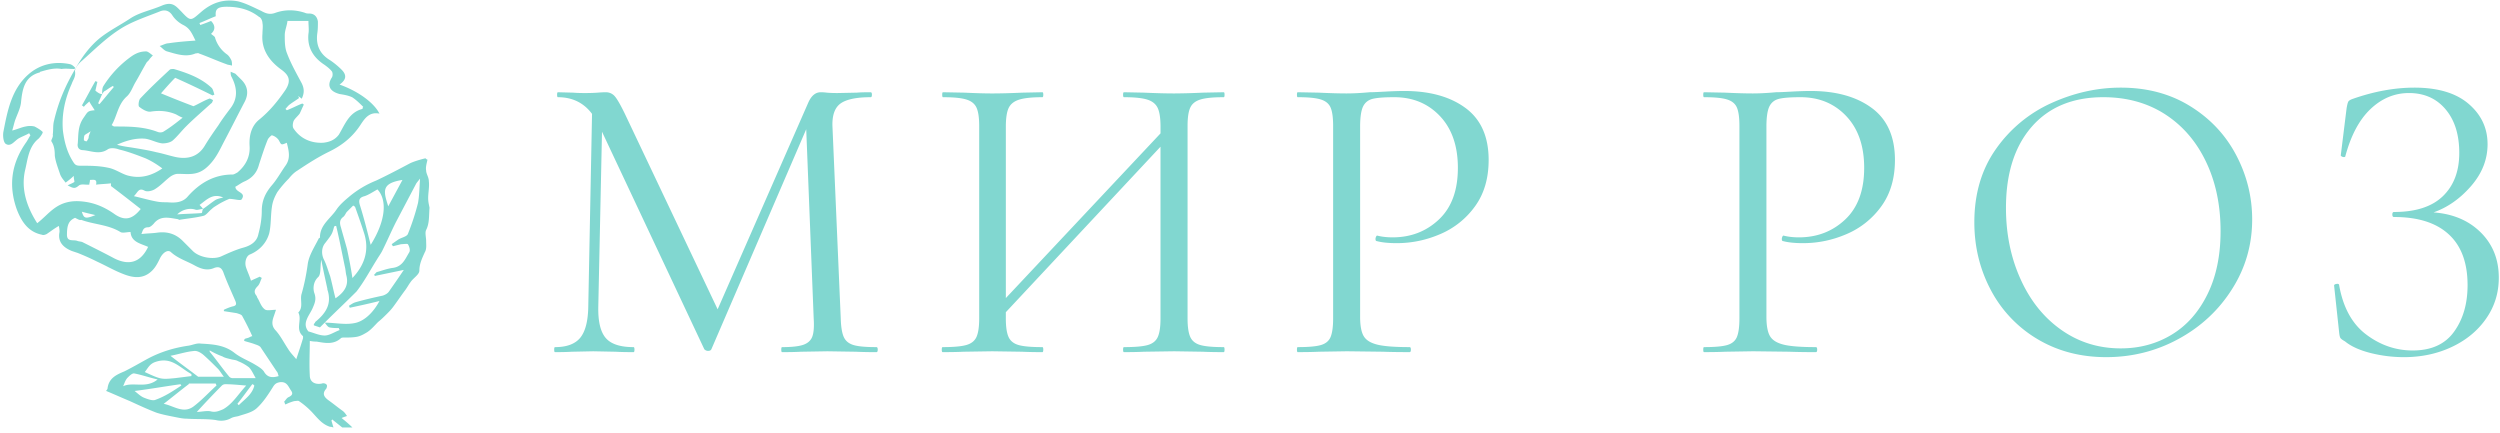 <svg width="231" height="40" viewBox="0 0 231 40" xmlns="http://www.w3.org/2000/svg"><title>E8BA5280-BDF9-48C4-BC0F-EAD0E0ADDE8B</title><path d="M30.5 39.438c-.813-.25-1.25-.938-1.813-1.5a7.194 7.194 0 0 0-1.062-.876c-.063-.062-.313 0-.438 0a4.34 4.34 0 0 0-.812.313c-.063-.063-.063-.188-.125-.25.125-.125.25-.375.438-.438.375-.187.375-.374.187-.624-.25-.376-.375-.813-1-.75-.375.062-.5.187-.688.5-.437.687-.875 1.374-1.5 1.937-.437.375-1.062.5-1.625.688-.187.062-.437.062-.687.187-.438.25-.938.313-1.438.188-.875-.126-1.75-.063-2.687-.126-.313 0-.625-.062-.938-.124-.625-.126-1.312-.25-1.875-.438-.812-.313-1.624-.688-2.437-1.063-.75-.312-1.438-.624-2.188-.937 0-.063.126-.125.126-.25.124-.938.812-1.25 1.562-1.563.75-.374 1.5-.812 2.188-1.187 1.187-.625 2.437-1 3.75-1.188.375-.062.75-.25 1.125-.187 1.125.063 2.187.125 3.125.875.562.438 1.25.688 1.875 1.063.312.187.625.374.812.624.313.563.75.626 1.375.438-.063-.125-.063-.313-.188-.438l-1.5-2.25c-.125-.124-.312-.187-.5-.25-.312-.125-.625-.187-1-.312 0-.063 0-.125.063-.188.125-.062.25-.062.375-.125.125-.062.25-.125.313-.125a26.173 26.173 0 0 0-.938-1.875c-.063-.125-.313-.187-.5-.25-.375-.062-.813-.125-1.188-.187v-.125c.25-.125.563-.25.813-.313.313-.062.375-.187.25-.5-.375-.875-.813-1.812-1.125-2.687-.188-.438-.438-.5-.813-.375-.687.313-1.312.063-1.875-.25-.687-.375-1.5-.625-2.125-1.188-.312-.312-.812.063-1.062.625-.188.375-.375.75-.688 1.063-.812.813-1.75.688-2.687.313-.813-.313-1.563-.75-2.375-1.125a23.068 23.068 0 0 0-1.813-.813l-.562-.188c-.75-.312-1.313-.812-1.125-1.75 0-.125 0-.25-.063-.562-.437.25-.75.5-1.125.75-.125.063-.312.125-.437.063-1.25-.25-1.875-1.188-2.313-2.313-.812-2.25-.5-4.313.875-6.25.126-.188.25-.438.376-.625-.063-.063-.063-.125-.126-.188-.312.188-.687.313-1 .5-.375.25-.687.75-1.125.5-.25-.124-.312-.75-.25-1.124.376-1.938.75-3.938 2.313-5.313 1.063-.938 2.438-1.25 3.875-.938.188.063.313.188.438.313 0 .063-.063.125-.063.125-.375 0-.813-.063-1.188 0-.625-.125-1.312.063-1.937.25-.063 0-.063.063-.063.063C2.25 7.063 2.063 8.25 1.938 9.5c-.062.5-.312 1-.5 1.5-.125.313-.187.688-.312 1.063.5-.126.875-.313 1.25-.376a1.8 1.8 0 0 1 .813 0c.25.126.562.313.75.5.062.063-.188.438-.376.626-.937.75-1 1.937-1.25 2.937-.374 1.688.126 3.313 1.126 4.875.562-.438 1-.938 1.5-1.313.812-.625 1.687-.812 2.75-.687 1.125.125 2.062.563 2.937 1.188.938.625 1.625.437 2.375-.5-.875-.688-1.75-1.375-2.75-2.125v-.25c-.438.062-.875.062-1.375.125.125-.563-.25-.438-.563-.438 0 .188-.062.313-.062.438h-.188c-.25 0-.562-.063-.75.062-.375.313-.5.313-1.062 0 .25-.125.438-.188.625-.313 0-.125-.063-.312-.063-.562-.25.25-.5.438-.75.625-.187-.25-.375-.438-.5-.75-.187-.563-.437-1.188-.5-1.75 0-.5-.062-.938-.312-1.313-.063-.124.188-.374.125-.624.063-.438 0-.876.125-1.313C5.375 9.5 6 8 6.875 6.5 7.5 5.375 8.25 4.312 9.25 3.5c.875-.688 1.875-1.188 2.813-1.813C12.937 1.125 14 .938 15 .5c.938-.375 1.25.063 1.75.563.875.937.875.875 1.813.062 1-.875 2.125-1.25 3.437-1 .75.188 1.438.563 2.125.875.438.25.813.375 1.313.188.875-.313 1.812-.313 2.75 0 .125.062.25.062.375.062.5 0 .75.313.812.75 0 .375 0 .75-.063 1.125-.125 1.063.25 1.875 1.188 2.438.375.25.75.562 1.063.875.5.5.437.937-.188 1.375 1.75.625 3.188 1.687 3.688 2.687-.876-.188-1.313.375-1.688.938-.75 1.187-1.75 2-3.063 2.624-1 .5-1.875 1.063-2.812 1.688-.313.188-.563.438-.813.75a10.2 10.2 0 0 0-1.062 1.25c-.25.438-.438.875-.5 1.375-.125.813-.063 1.625-.25 2.438-.25.875-.875 1.562-1.75 1.937-.375.125-.563.75-.375 1.25.125.375.313.75.438 1.188.25-.125.562-.25.812-.375.063.062.125.062.188.125-.125.25-.188.562-.375.75-.313.312-.375.562-.125.875.062.062.062.187.125.25.187.312.312.75.625 1 .187.187.625.062 1.062.062l-.188.563c-.187.5-.25.937.188 1.375.438.5.75 1.125 1.125 1.687.188.313.438.563.75.938.25-.75.438-1.313.625-1.938v-.188c-.75-.625-.063-1.5-.438-2.187.5-.5.125-1.188.313-1.75.25-.875.438-1.813.563-2.75.125-.813.625-1.563 1-2.313 0-.062.125-.062.125-.125 0-1.187 1-1.75 1.562-2.625.313-.437.75-.812 1.125-1.125a9.173 9.173 0 0 1 2.5-1.5c1.063-.5 2.125-1.062 3.188-1.625.437-.187.874-.312 1.374-.437.063.063.126.125.188.125-.063.313-.188.688-.125 1 0 .313.25.625.25 1 .063.5-.063 1.063-.063 1.563 0 .312.063.562.126.875-.063.812 0 1.437-.313 2.062-.125.25 0 .688 0 1 0 .375.063.75-.125 1.063-.25.562-.5 1.062-.5 1.687 0 .375-.563.688-.813 1.063-.187.25-.312.5-.5.75-.374.5-.75 1.062-1.124 1.562-.188.25-.376.438-.563.625-.25.25-.5.5-.813.75-.312.313-.624.688-1 .938-.312.187-.624.375-1 .437-.374.063-.75.063-1.124.063-.125 0-.25 0-.313.062-.688.625-1.5.438-2.25.313-.125 0-.313 0-.625-.063 0 1.063-.063 2.125 0 3.188 0 .624.5.874 1.125.75.125-.063.375 0 .438.124.062.063 0 .313-.063.376-.375.437-.188.75.25 1.062.438.313.813.625 1.25.938.188.124.313.312.438.5-.188.062-.376.124-.5.187.312.25.687.563 1 .875h-.938l-.938-.75c0 .063-.062.063-.062.125.063.188.125.438.188.625-.188-.063-.25-.063-.313-.063zM18.75 19.311c.375-.25.75-.562 1.125-.812.188-.125.5-.188.75-.25-1-.438-1.563.25-2.188.688.125.125.25.25.313.375-.25 0-.5.125-.688.062-.562-.188-1.25 0-1.687.438.75-.063 1.5-.063 2.25-.125.063 0 .063-.25.125-.375zM30 29.813c1 0 2 .25 2.938 0 .874-.25 1.624-1.062 2.124-2-1 .25-1.874.438-2.75.625 0-.062-.062-.125-.062-.187.188-.125.375-.25.563-.313.874-.25 1.687-.437 2.562-.625.188-.062.438-.187.563-.375.437-.625.874-1.25 1.374-2-.874.188-1.812.375-2.687.563 0-.063-.063-.125-.063-.125.126-.063.188-.25.313-.25.438-.125.938-.313 1.438-.375.874-.125 1.124-.813 1.5-1.438.124-.187 0-.562-.126-.75-.062-.062-.437 0-.624 0l-.75.188c-.063-.063-.063-.125-.126-.188.188-.125.438-.312.626-.437.312-.188.75-.25.874-.5.376-.938.688-1.875.938-2.875.125-.688.125-1.375.188-2.25-.188.25-.313.375-.376.5l-1.874 3.563c-.438.875-.813 1.75-1.25 2.625-.126.25-.313.5-.5.812-.626 1-1.188 2.063-1.876 2.938-1 1-2 1.937-2.937 2.875l-.438.437-.562-.188v-.125c.063-.062.125-.125.125-.187 1-.813 1.563-1.688 1.125-3v-.063c-.188-.875-.375-1.687-.563-2.687-.125.688 0 1.375-.312 1.625-.5.5-.438 1.188-.313 1.5.188.563 0 .938-.187 1.375-.313.688-1 1.375-.375 2.125.5.125 1 .375 1.5.375.438 0 .875-.313 1.375-.5 0-.063-.063-.125-.063-.188-.312 0-.562 0-.875-.062-.187-.063-.312-.313-.437-.438zM9.437 8.688c-.124.313-.25.563-.374.876.062 0 .062 0 .124.062.438-.5.876-1.063 1.313-1.563 0-.062-.063-.124-.063-.124-.25.125-.5.312-.687.437-.188.063-.25.25-.313.313 0-.25 0-.563.126-.75A9.695 9.695 0 0 1 12 5.313c.5-.375.938-.563 1.5-.563.188 0 .438.25.625.375-.125.125-.25.25-.375.438l-.188.187c-.374.625-.687 1.25-1.062 1.875-.25.438-.438 1-.813 1.313-.812.75-.874 1.812-1.374 2.624.124.063.187.126.25.126 1.374 0 2.687 0 4 .5a.69.69 0 0 0 .5 0c.624-.376 1.187-.813 1.812-1.313-.313-.125-.5-.25-.625-.313-.75-.312-1.5-.374-2.313-.25-.312.063-.75-.187-1.062-.437-.125-.063-.063-.563.063-.75.874-.938 1.812-1.813 2.75-2.688.062-.062.25-.062.374-.062 1.25.375 2.5.813 3.5 1.75.125.125.188.438.25.625-.062 0-.125.063-.187.063a85.294 85.294 0 0 0-3.438-1.626c-.437.438-.875.938-1.312 1.438 1.063.438 2 .813 3 1.188.438-.188.938-.5 1.438-.688.062-.063.25.063.375.125-.063.125-.063.25-.188.313-.75.687-1.563 1.374-2.313 2.124-.437.438-.812.938-1.25 1.313-.25.188-.624.25-.937.25-.563-.063-1.063-.375-1.625-.438-.875-.062-1.75.188-2.563.563.438.125.876.188 1.313.25.75.125 1.563.25 2.313.438.624.124 1.187.312 1.75.437 1.125.25 2.125 0 2.75-1.063.375-.624.812-1.25 1.25-1.874.312-.5.687-1 1.062-1.5.75-.938.688-1.938.125-3-.063-.125-.063-.313-.063-.438.125.063.313.125.438.188l.563.562c.562.563.687 1.25.312 2-.625 1.188-1.188 2.313-1.813 3.5-.5.938-.875 1.875-1.75 2.625s-1.687.563-2.625.563c-.25 0-.5.125-.687.25-.5.375-.875.812-1.375 1.125-.25.187-.75.312-1 .187-.563-.313-.625.125-1 .5.813.188 1.438.375 2.125.5.313.063.625.063.938.063.687.062 1.437.062 1.937-.563 1.125-1.25 2.438-2 4.125-2 .125 0 .313-.125.438-.188.75-.624 1.187-1.437 1.125-2.437-.063-1 .187-1.875.875-2.438 1-.812 1.75-1.75 2.437-2.75.563-.874.313-1.374-.375-1.874-1.125-.813-1.875-1.875-1.75-3.313 0-.313.063-.688 0-1 0-.188-.125-.5-.313-.563-.875-.687-1.875-.937-3-.937-.875 0-1.062.25-1 .875-.5.188-1 .438-1.5.625 0 .063.063.125.063.188.375-.126.688-.25 1-.376.375.375.438.813 0 1.188.125.125.375.25.375.375A2.894 2.894 0 0 0 20.938 5c.187.125.312.313.437.563.063.125.063.375.063.5-.188-.063-.375-.063-.5-.125-.875-.313-1.688-.688-2.563-1-.063-.063-.188 0-.313 0-.875.375-1.75.062-2.625-.188-.25-.063-.437-.313-.687-.5.25-.063.563-.25.813-.25.812-.125 1.624-.188 2.5-.25-.313-.625-.5-1.125-1.125-1.438-.375-.187-.75-.5-1-.874-.313-.5-.75-.563-1.188-.375-1.25.5-2.625.937-3.75 1.687-1.25.813-2.313 1.875-3.438 2.875-.312.25-.687.75-.625 1 .063.5-.187.75-.312 1.125-.625 1.375-.938 2.813-.813 4.313.125 1 .375 2 .938 2.874.188.313.313.376.688.376.875 0 1.687 0 2.562.187.688.125 1.313.625 1.938.75C13 16.5 14 16.25 15 15.562c-.5-.374-1-.687-1.563-.937-.812-.313-1.624-.625-2.437-.813-.313-.124-.813-.187-1.063 0-.75.5-1.5.126-2.25.063-.437 0-.562-.313-.5-.625.063-.813 0-1.563.5-2.313.438-.624.375-.687 1.063-.75-.188-.312-.375-.562-.5-.812-.188.188-.375.313-.5.5-.063-.063-.125-.125-.188-.125C8 9 8.376 8.25 8.813 7.5c.063 0 .126.063.188.063-.063.25-.125.562-.188.812.376.313.5.313.626.313zm11.75 9.688a7.461 7.461 0 0 0-1 .5c-.187.125-.437.25-.625.438-.25.187-.5.562-.75.625-.75.187-1.5.25-2.25.375-.062 0-.062-.063-.125-.063-.812-.125-1.625-.375-2.25.438-.124.125-.312.312-.5.312-.5 0-.5.375-.624.625.5-.063 1-.063 1.437-.125.875-.125 1.688.063 2.375.75l.938.938c.625.625 1.937.812 2.625.5.687-.313 1.375-.625 2.062-.813.688-.188 1.25-.563 1.375-1.25.188-.688.313-1.438.313-2.125 0-.938.312-1.625.875-2.313.5-.562.875-1.25 1.312-1.875.5-.687.313-1.374.125-2.124-.563.25-.5.187-.75-.25a1.146 1.146 0 0 0-.625-.438c-.063 0-.313.25-.375.375-.313.75-.563 1.563-.813 2.313-.187.75-.625 1.25-1.312 1.562-.313.125-.625.375-.875.5 0 .563 1.063.5.563 1.188-.125.125-.688-.063-1.125-.063zM33.5 10.062c0-.062 0-.124.063-.187-.313-.313-.626-.625-1-.875-.376-.188-.813-.25-1.188-.313-.938-.25-1.188-.812-.688-1.562a.69.69 0 0 0 0-.5C30.5 6.375 30.25 6.187 30 6c-1.063-.688-1.625-1.625-1.5-2.875.063-.375 0-.75 0-1.188h-1.938c-.062.5-.25.875-.25 1.313 0 .563 0 1.125.188 1.625.375 1 .875 1.875 1.375 2.813.25.5.25.937 0 1.437-.125-.125-.25-.188-.313-.25 0 .063.063.125.063.188-.25.187-.563.374-.813.562-.187.125-.312.313-.437.438l.125.124c.5-.187.938-.437 1.438-.624.062.062.125.062.125.124-.125.25-.25.563-.375.813-.188.25-.438.438-.563.688-.063.187-.125.5 0 .687.625.938 1.625 1.375 2.75 1.313.563-.063 1.063-.25 1.438-.75.562-.938.937-2.063 2.187-2.376zM6.937 20.126c-.562.25-.75.625-.75 1.563 0 .687.563.437.938.562.125.063.375.063.5.125 1 .5 2 1 2.938 1.5 1.374.688 2.437.375 3.124-1.063-.687-.312-1.562-.437-1.624-1.375-.313 0-.75.125-.938 0C10 20.75 8.687 20.75 7.5 20.313c-.125.063-.313-.062-.563-.187zm25.875-1c-.062-.063-.124-.125-.187-.125l-.563.563c-.124.125-.187.375-.374.5-.313.25-.313.562-.188.937.188.688.375 1.313.563 2 .187.875.374 1.813.5 2.688 1.062-1.125 1.562-2.438 1.124-4-.25-.813-.562-1.688-.874-2.563zm-1.75 1.75c-.062 0-.125 0-.187.063-.188.687-.188.687-.813 1.5-.375.437-.375 1.062-.125 1.562s.375 1 .563 1.5c.188.688.313 1.375.5 2.063.813-.563 1.25-1.188 1-2.125-.063-.25-.063-.5-.125-.75-.25-1.188-.5-2.5-.813-3.813zm3.188 1.75c1.375-2.188 1.563-4.125.625-5.125-.438.25-.813.5-1.188.625-.5.125-.562.375-.437.813.375 1.187.688 2.437 1 3.687zM15.125 37.313c.938.187 1.813.937 2.75.25.75-.563 1.438-1.313 2.125-1.938 0-.063-.063-.125-.063-.188H17.5s-.063 0-.063.063c-.75.563-1.5 1.188-2.312 1.813zm5.563-2.5c-.25-.313-.375-.563-.563-.75-.438-.438-.875-.876-1.375-1.313-.25-.188-.563-.375-.875-.313-.688.063-1.438.313-2.125.438.875.688 1.75 1.313 2.563 1.938h2.375zm2.062.812c-.75-.063-1.375-.125-1.938-.125a.477.477 0 0 0-.312.125 82.37 82.37 0 0 0-2.313 2.438c.375 0 .875-.126 1.25-.063.438.125.75 0 1.188-.188.875-.5 1.375-1.374 2.125-2.187zm-9.375-1.25c1.5.688 1.5.688 2.813.563l1.5-.188v-.188c-1.063-.562-1.813-1.624-3.313-1.124-.563.187-.688.562-1 .937zm6-2v.125c.625.75 1.188 1.563 1.813 2.313a.474.474 0 0 0 .25.124h2.187c-.25-.437-.375-.75-.625-1a4.042 4.042 0 0 0-1-.562c-.188-.125-.5-.125-.688-.188-.25-.062-.562-.124-.75-.25a7.118 7.118 0 0 1-1.187-.562zm-2.625 3.25c0-.063-.063-.063-.063-.125-1.375.188-2.75.438-4.25.625.313.25.563.5.876.625.312.125.812.313 1.062.188.875-.313 1.625-.813 2.375-1.313zm-5.375.063c.938-.438 2.125.25 3.188-.626-.813-.187-1.5-.437-2.188-.562-.188 0-.438.25-.563.375-.25.25-.312.563-.437.813zm24.5-16.626l1.313-2.437c-2 .313-1.75 1.063-1.313 2.438zm-13.938 18.25l.125.126c.563-.563 1.25-1 1.438-1.813-.063-.063-.125-.125-.188-.125-.437.563-.875 1.188-1.375 1.813zM8.813 19.875c-.5-.125-.812-.188-1.25-.313.188.625.313.688 1.25.313zm-.437-7.75c-.25.188-.438.25-.563.375-.062.125-.062.313-.062.438 0 .062.188.124.25.124.063-.062.125-.187.188-.312 0-.188.062-.313.187-.625zm72.726 20.181c0-.153-.037-.232-.116-.232-.972 0-1.676-.06-2.111-.19-.435-.13-.736-.37-.903-.731-.166-.357-.264-.935-.287-1.727l-.768-17.792c-.028-1.028.236-1.722.787-2.097.55-.37 1.463-.556 2.745-.556.079 0 .116-.074.116-.231 0-.153-.037-.227-.116-.227-.565 0-.986.01-1.268.037l-1.806.037c-.407 0-.736-.014-.981-.037a4.971 4.971 0 0 0-.556-.037c-.486 0-.87.32-1.153.958L66.31 28.58l-8.57-18.06c-.411-.848-.726-1.39-.944-1.635a1.06 1.06 0 0 0-.824-.36c-.18 0-.43.008-.75.036-.32.023-.708.037-1.171.037-.463 0-.82-.014-1.074-.037l-1.421-.037c-.056 0-.08.074-.08.227 0 .157.024.231.08.231 1.328 0 2.38.514 3.148 1.538l-.348 17.828c-.023 1.334-.273 2.287-.745 2.866-.477.574-1.25.861-2.329.861-.05 0-.074.079-.074.232 0 .152.023.231.074.231.667 0 1.181-.014 1.537-.037l2-.042 2.075.042c.384.023.935.037 1.652.037.051 0 .079-.079.079-.231 0-.153-.028-.232-.079-.232-1.227 0-2.088-.278-2.574-.843-.486-.564-.717-1.523-.69-2.884l.343-16.176 9.454 20.098a.479.479 0 0 0 .347.152c.153 0 .255-.05.305-.152l8.764-20.33.69 17.487c.051.768.005 1.329-.134 1.69-.139.356-.421.606-.847.75-.422.139-1.07.208-1.94.208-.051 0-.074.079-.074.232 0 .152.023.231.074.231.745 0 1.32-.014 1.731-.037l2.459-.042 2.652.042a38.96 38.96 0 0 0 1.88.037c.079 0 .116-.079.116-.231zm32.046 0c0-.153-.023-.232-.074-.232-.972 0-1.69-.06-2.153-.19-.463-.13-.773-.38-.94-.75-.166-.37-.25-.94-.25-1.708V11.634c0-.768.084-1.333.25-1.69.167-.36.477-.61.94-.75.463-.143 1.18-.213 2.153-.213.051 0 .074-.074.074-.231 0-.153-.023-.227-.074-.227l-1.921.037a61.88 61.88 0 0 1-2.653.074c-.74 0-1.676-.023-2.806-.074l-1.842-.037c-.051 0-.079.074-.079.227 0 .157.028.231.079.231 1 0 1.727.08 2.19.232.463.153.773.417.94.787.166.37.25.94.25 1.708v.616L92.94 27.542V11.708c0-.768.083-1.338.25-1.708.166-.37.486-.634.958-.787.472-.153 1.2-.232 2.171-.232.051 0 .08-.074.08-.231 0-.153-.029-.227-.08-.227l-1.842.037c-1.13.051-2.065.074-2.806.074-.643 0-1.5-.023-2.574-.074l-1.963-.037c-.05 0-.074.074-.074.227 0 .157.023.231.074.231.977 0 1.695.07 2.153.213.463.14.773.39.94.75.167.357.25.922.25 1.69v17.792c0 .768-.083 1.338-.25 1.708-.167.37-.486.62-.958.75-.473.13-1.2.19-2.172.19-.05 0-.078.079-.078.232 0 .152.027.231.078.231.82 0 1.459-.014 1.922-.037l2.652-.042 2.764.042a39.38 39.38 0 0 0 1.884.037c.051 0 .08-.079.08-.231 0-.153-.029-.232-.08-.232-1 0-1.726-.06-2.19-.19-.462-.13-.773-.38-.94-.75-.166-.37-.25-.94-.25-1.708v-.579l14.292-15.291v15.87c0 .768-.083 1.338-.25 1.708-.166.37-.476.62-.94.75-.462.13-1.19.19-2.19.19-.05 0-.078.079-.078.232 0 .152.028.231.079.231.768 0 1.384-.014 1.842-.037l2.806-.042 2.653.042c.458.023 1.102.037 1.921.037.051 0 .074-.079.074-.231zm12.857-1.25c-.218-.37-.33-.963-.33-1.787v-17.56c0-.871.094-1.491.27-1.862.18-.37.476-.61.884-.713.412-.102 1.078-.153 2-.153 1.717 0 3.125.584 4.227 1.75 1.101 1.167 1.652 2.76 1.652 4.783 0 2.074-.583 3.662-1.75 4.764-1.166 1.102-2.592 1.653-4.282 1.653-.514 0-.977-.051-1.384-.153-.051-.028-.098 0-.135.078a.463.463 0 0 0-.06.227c0 .13.042.195.116.195.486.13 1.102.19 1.847.19 1.38 0 2.727-.278 4.033-.843a7.62 7.62 0 0 0 3.208-2.574c.833-1.153 1.25-2.574 1.25-4.269 0-2.148-.713-3.75-2.134-4.8-1.422-1.051-3.31-1.575-5.667-1.575-.486 0-1.065.019-1.727.056-.667.037-1.157.06-1.463.06-.791.074-1.51.111-2.153.111-.638 0-1.495-.023-2.574-.074l-1.921-.037c-.05 0-.074.074-.074.227 0 .157.023.231.074.231.972 0 1.685.07 2.134.213.45.14.75.39.903.75.153.357.232.922.232 1.69v17.792c0 .768-.08 1.338-.232 1.708-.153.37-.454.62-.903.75s-1.162.19-2.134.19c-.05 0-.074.079-.074.232 0 .152.023.231.074.231.82 0 1.472-.014 1.958-.037l2.58-.042 3.342.042c.588.023 1.407.037 2.458.037.079 0 .116-.079.116-.231 0-.153-.037-.232-.116-.232-1.356 0-2.352-.074-2.977-.227-.63-.157-1.05-.416-1.268-.791zm37.541 0c-.217-.37-.328-.963-.328-1.787v-17.56c0-.871.092-1.491.268-1.862.18-.37.477-.61.884-.713.412-.102 1.08-.153 2-.153 1.718 0 3.125.584 4.227 1.75 1.102 1.167 1.653 2.76 1.653 4.783 0 2.074-.583 3.662-1.75 4.764-1.167 1.102-2.593 1.653-4.282 1.653-.514 0-.977-.051-1.385-.153-.05-.028-.097 0-.134.078a.52.52 0 0 0-.06.227c0 .13.042.195.116.195.486.13 1.101.19 1.847.19 1.384 0 2.727-.278 4.032-.843a7.62 7.62 0 0 0 3.209-2.574c.833-1.153 1.25-2.574 1.25-4.269 0-2.148-.713-3.75-2.135-4.8-1.421-1.051-3.31-1.575-5.666-1.575-.486 0-1.065.019-1.727.056-.667.037-1.153.06-1.463.06-.792.074-1.51.111-2.153.111-.639 0-1.495-.023-2.574-.074l-1.921-.037c-.051 0-.074.074-.074.227 0 .157.023.231.074.231.977 0 1.685.07 2.134.213.449.14.75.39.903.75.153.357.231.922.231 1.69v17.792c0 .768-.078 1.338-.231 1.708-.153.37-.454.62-.903.75-.45.13-1.157.19-2.134.19-.051 0-.074.079-.074.232 0 .152.023.231.074.231.82 0 1.472-.014 1.963-.037l2.574-.042 3.342.042a65.95 65.95 0 0 0 2.459.037c.078 0 .115-.079.115-.231 0-.153-.037-.232-.115-.232-1.357 0-2.352-.074-2.977-.227-.63-.157-1.051-.416-1.269-.791zm24.709.273C190.11 32.439 192.23 33 194.61 33c2.412 0 4.644-.565 6.708-1.694 2.06-1.125 3.709-2.662 4.936-4.612 1.231-1.944 1.847-4.083 1.847-6.416 0-2.097-.496-4.084-1.482-5.954s-2.402-3.375-4.245-4.514c-1.843-1.143-3.981-1.713-6.417-1.713-2.176 0-4.31.477-6.398 1.422a12.56 12.56 0 0 0-5.13 4.245c-1.333 1.884-2 4.143-2 6.782 0 2.255.51 4.338 1.52 6.246a11.496 11.496 0 0 0 4.305 4.537zm12.412-.408c-1.398.848-2.968 1.269-4.709 1.269-2.05 0-3.88-.57-5.495-1.709-1.616-1.138-2.87-2.703-3.764-4.69-.898-1.98-1.347-4.18-1.347-6.587 0-3.176.796-5.676 2.384-7.496 1.588-1.814 3.792-2.727 6.607-2.727 2.18 0 4.078.528 5.708 1.575 1.625 1.05 2.889 2.513 3.782 4.384.898 1.87 1.348 4.01 1.348 6.416 0 2.255-.403 4.2-1.213 5.838-.806 1.64-1.908 2.885-3.301 3.727zm28.55-9.449c-1.115-1.102-2.569-1.717-4.36-1.847 1.305-.458 2.462-1.273 3.476-2.44 1.01-1.166 1.519-2.454 1.519-3.86 0-1.487-.583-2.728-1.75-3.728s-2.838-1.5-5.014-1.5c-1.82 0-3.718.347-5.69 1.037-.227.079-.37.167-.421.269-.051.106-.102.31-.153.616l-.537 4.342c0 .028.032.06.093.097a.367.367 0 0 0 .176.056c.101 0 .152-.023.152-.074.514-1.921 1.287-3.375 2.324-4.361 1.037-.986 2.223-1.482 3.556-1.482 1.407 0 2.537.5 3.38 1.5.847 1 1.268 2.343 1.268 4.033 0 1.69-.505 3.023-1.518 4-1.01.972-2.514 1.458-4.514 1.458-.102 0-.153.079-.153.231 0 .153.05.232.153.232 2.203 0 3.889.528 5.05 1.593 1.167 1.064 1.75 2.63 1.75 4.708 0 1.713-.416 3.148-1.25 4.3-.828 1.154-2.106 1.732-3.819 1.732-1.565 0-3-.495-4.305-1.481-1.306-.986-2.14-2.514-2.5-4.593-.024-.074-.107-.102-.25-.074-.14.023-.209.074-.209.153l.459 4.264c.027.282.064.467.115.56.051.088.195.199.426.324.56.463 1.348.82 2.361 1.079 1.014.254 2.042.384 3.093.384 1.616 0 3.088-.315 4.421-.944 1.329-.625 2.39-1.496 3.167-2.612.782-1.115 1.176-2.375 1.176-3.787 0-1.69-.56-3.083-1.671-4.185z" fill="#81D7D0"/></svg>